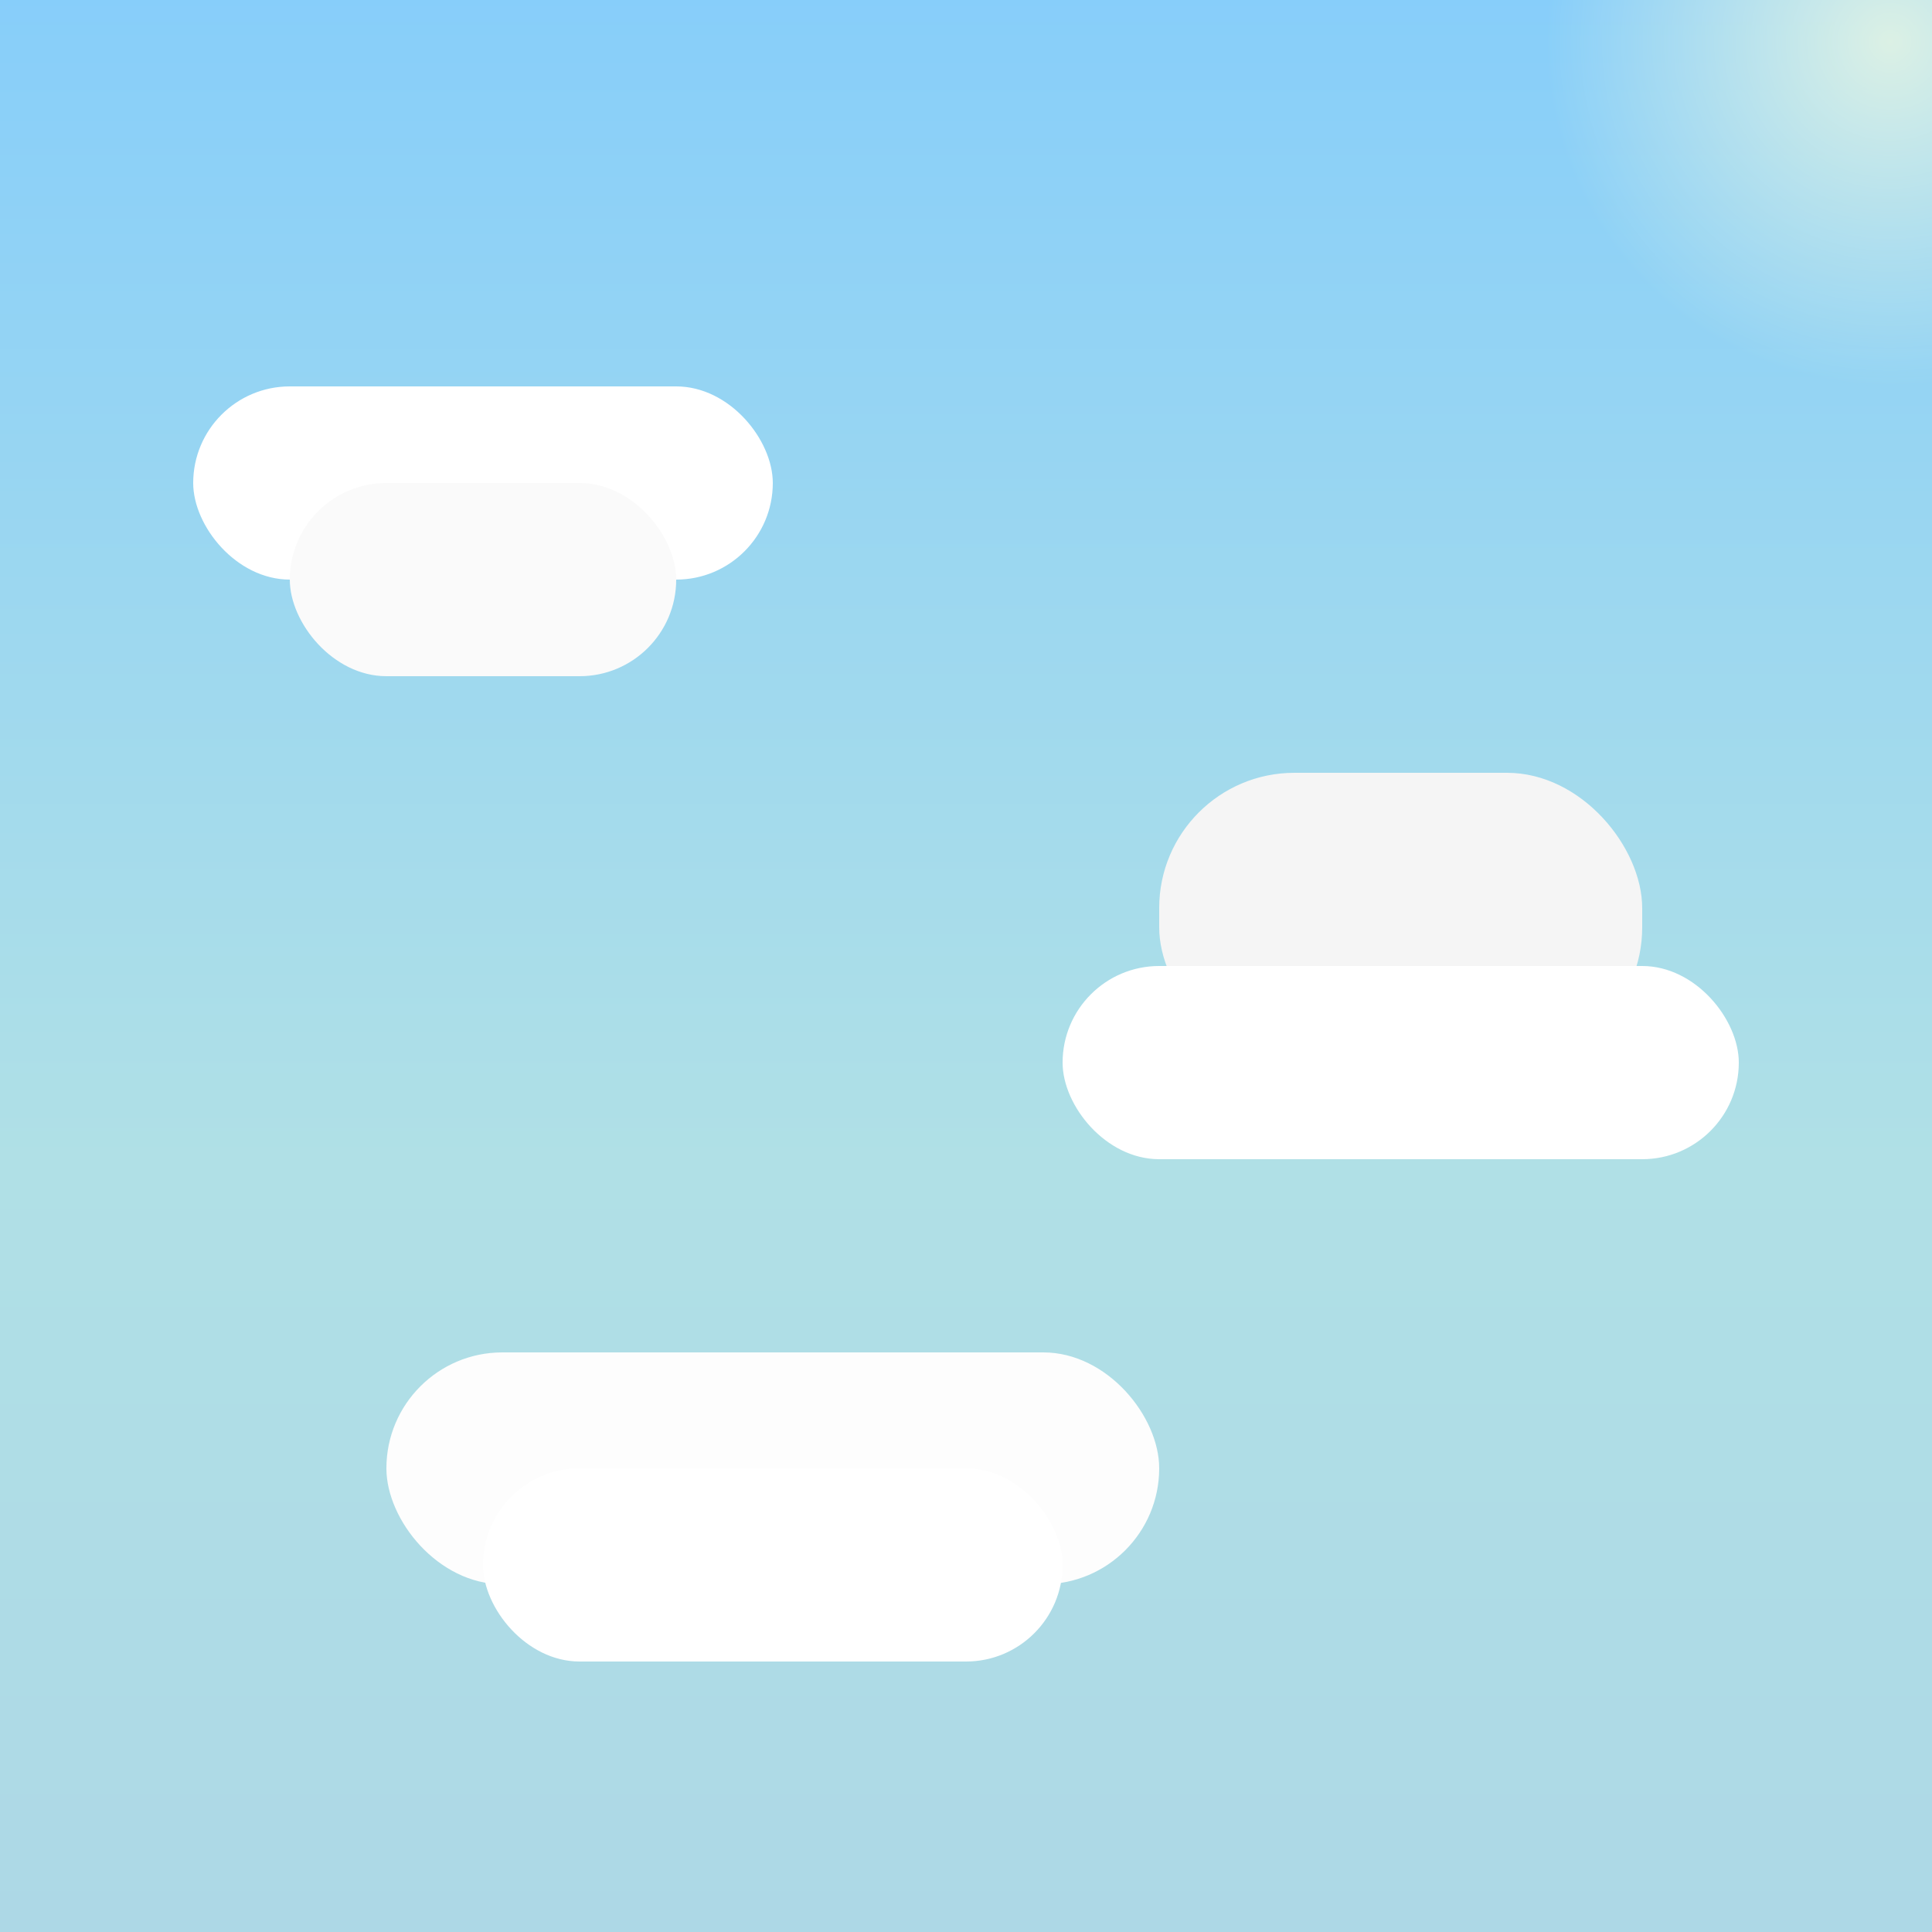 <svg xmlns="http://www.w3.org/2000/svg" viewBox="0 0 100 100" width="512" height="512"><defs><linearGradient id="skyGradient" x1="0%" y1="0%" x2="0%" y2="100%"><stop offset="0%" stop-color="#87CEFA"/><stop offset="60%" stop-color="#B0E0E6"/><stop offset="100%" stop-color="#ADD8E6"/></linearGradient><filter id="cloudBlur"><feGaussianBlur stdDeviation="0.5"/></filter><radialGradient id="sunGrad" cx="80%" cy="20%" r="30%"><stop offset="0%" stop-color="rgba(255,255,220,0.7)"/><stop offset="100%" stop-color="rgba(255,255,220,0)"/></radialGradient></defs><rect width="100" height="100" fill="url(#skyGradient)"/><circle cx="80" cy="20" r="30" fill="url(#sunGrad)"/><rect x="10" y="20" width="30" height="10" fill="white" rx="5" filter="url(#cloudBlur)"/><rect x="15" y="25" width="20" height="10" fill="#FAFAFA" rx="5" filter="url(#cloudBlur)"/><rect x="60" y="40" width="25" height="15" fill="#F5F5F5" rx="7" filter="url(#cloudBlur)"/><rect x="55" y="50" width="35" height="10" fill="white" rx="5" filter="url(#cloudBlur)"/><rect x="20" y="70" width="40" height="12" fill="#FDFDFD" rx="6" filter="url(#cloudBlur)"/><rect x="25" y="76" width="30" height="10" fill="white" rx="5" filter="url(#cloudBlur)"/></svg>